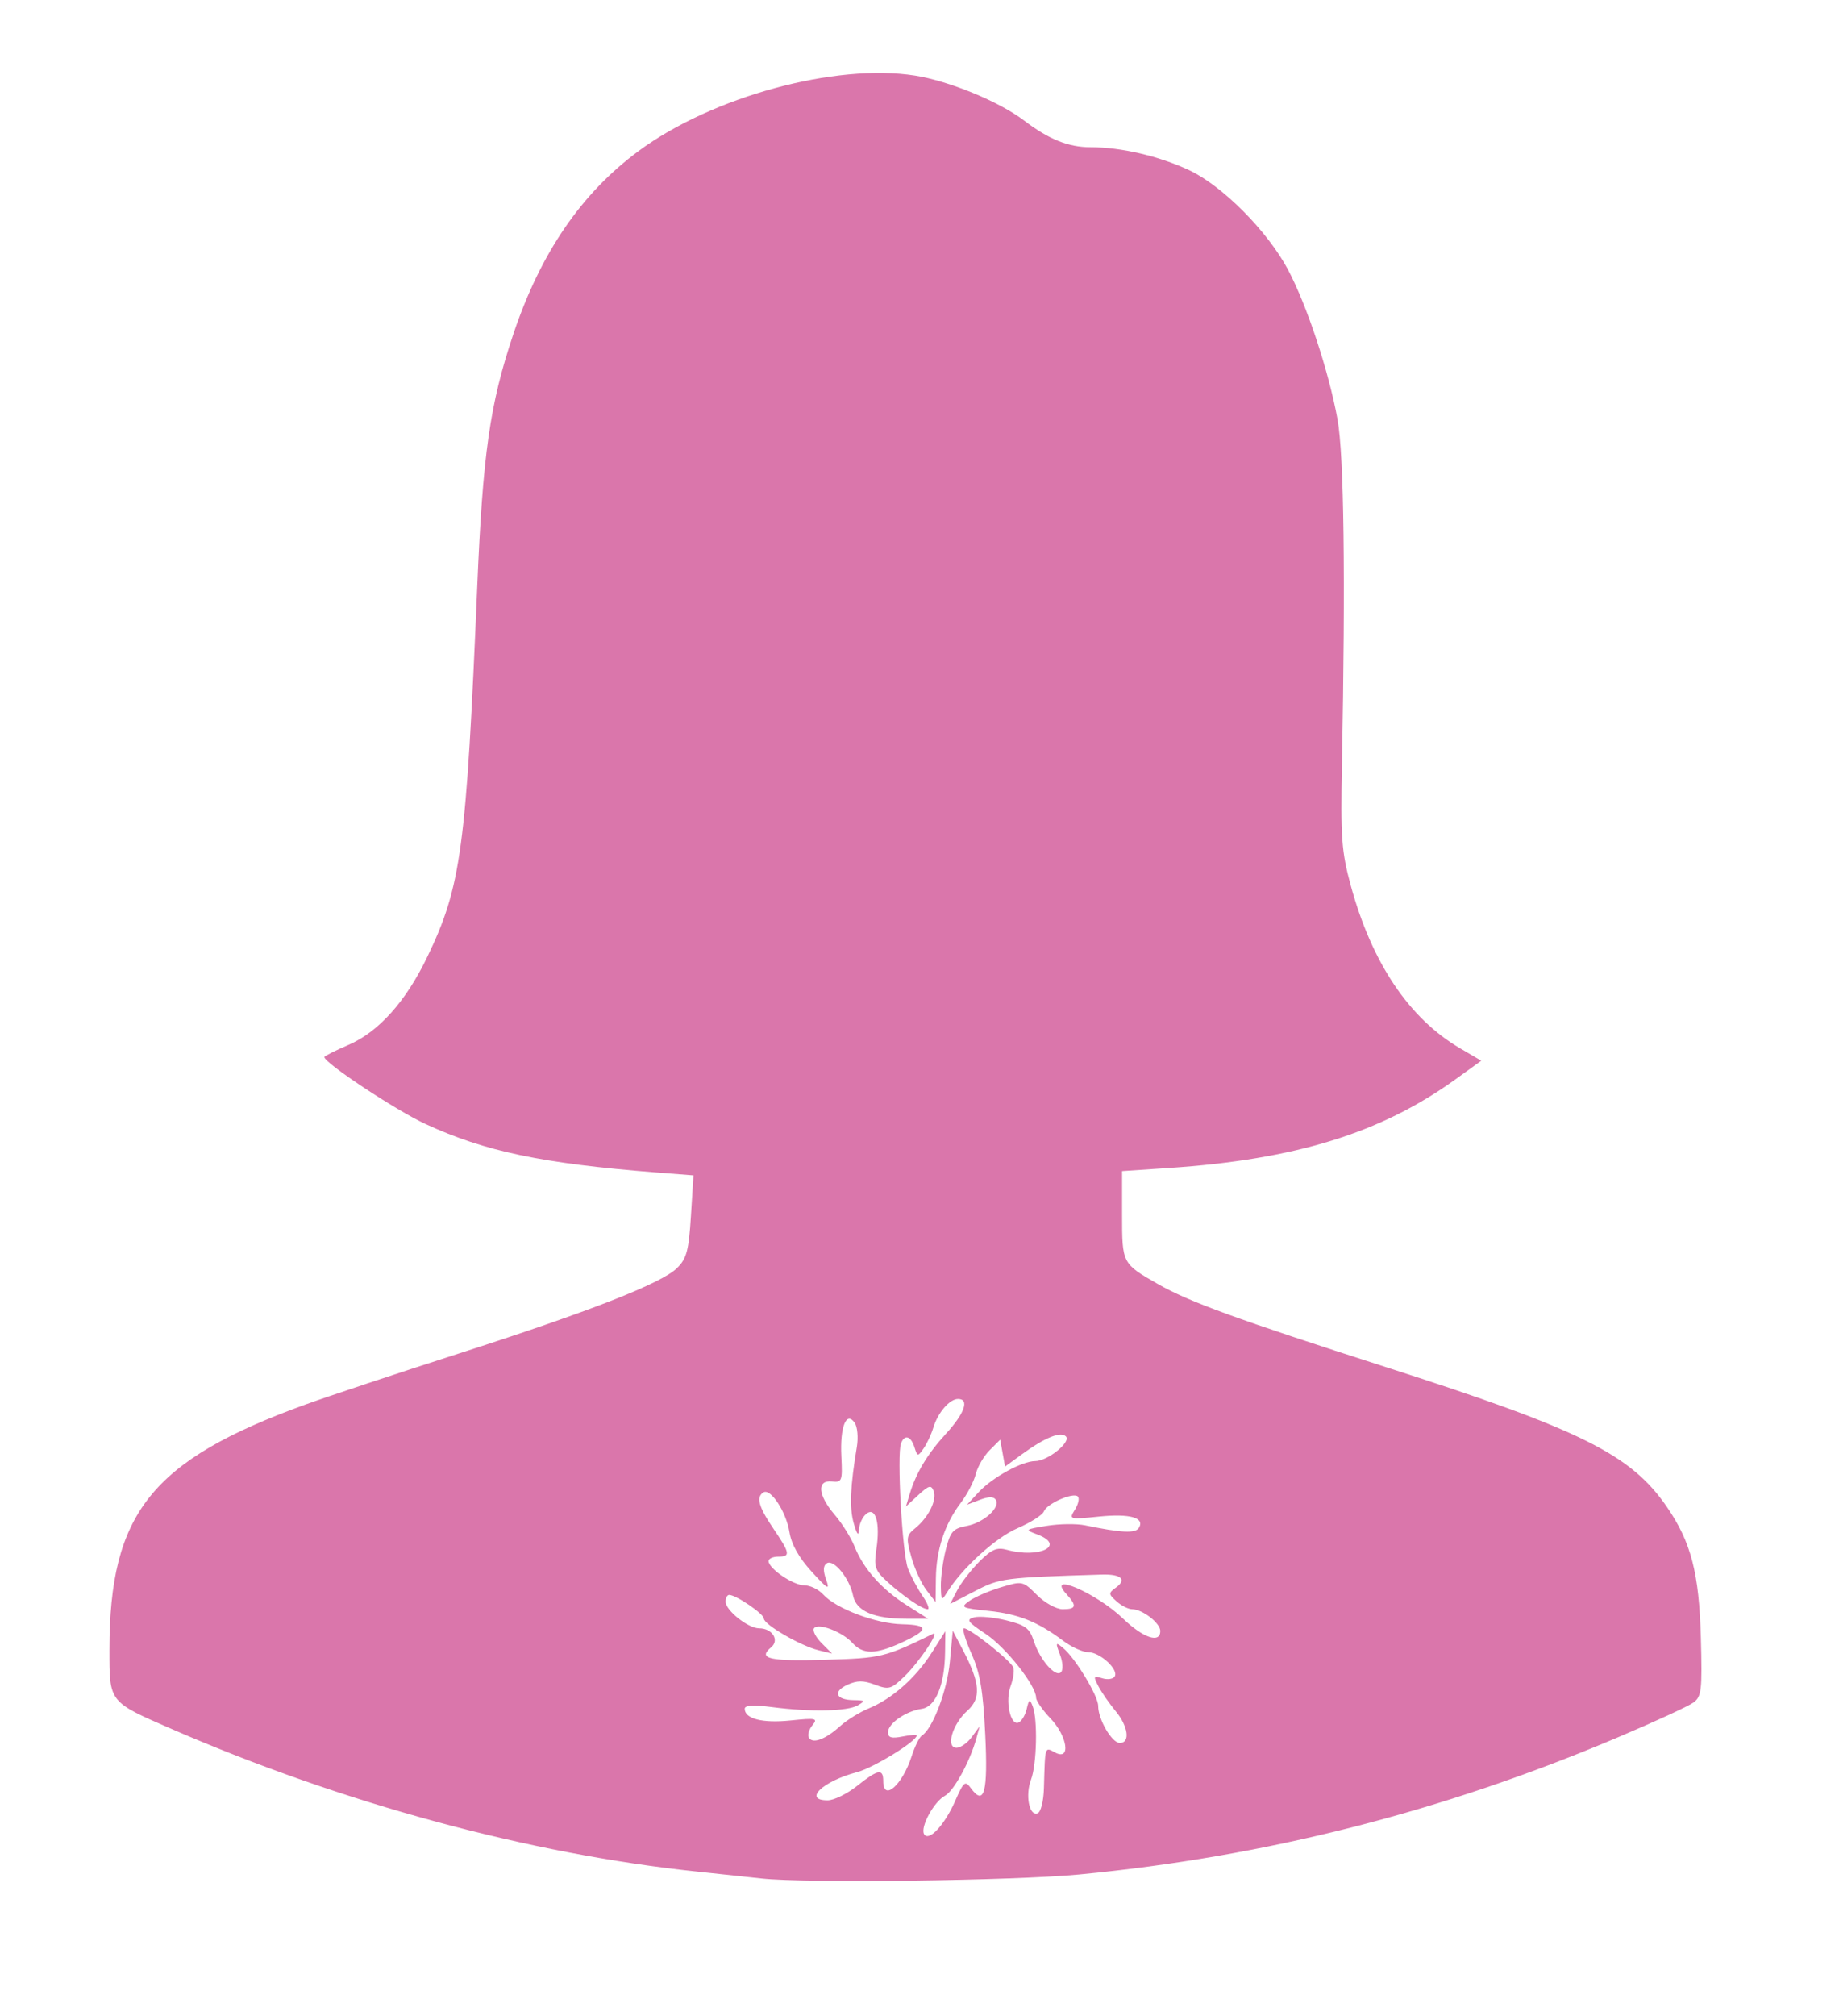 <?xml version="1.0" encoding="UTF-8" standalone="no"?>
<svg
   xmlns:dc="http://purl.org/dc/elements/1.1/"
   xmlns:cc="http://creativecommons.org/ns#"
   xmlns:rdf="http://www.w3.org/1999/02/22-rdf-syntax-ns#"
   xmlns:svg="http://www.w3.org/2000/svg"
   xmlns="http://www.w3.org/2000/svg"
   viewBox="0 0 385 422"
   height="422"
   width="385"
   id="svg24"
   version="1.1">
  <defs
     id="defs28" />
  <g
     id="g32">
    <path
       id="path36"
       d="m 159.408,393.179 c -1.65,-0.186 -7.725,-0.836 -13.5,-1.444 -35.139,-3.702 -74.148,-14.287 -109.92,-29.825 -13.22,-5.742 -13.08,-5.565 -13.08,-16.565 0,-28.628 8.82,-39.675 41,-51.355 4.675,-1.697 19.075,-6.486 32,-10.642 27.726,-8.915 42.605,-14.742 45.853,-17.955 1.992,-1.971 2.434,-3.635 2.885,-10.854 l 0.532,-8.526 -7.885,-0.619 c -23.772,-1.868 -35.791,-4.394 -48.211,-10.132 -6.207,-2.868 -21.174,-12.772 -21.174,-14.012 0,-0.208 2.267,-1.353 5.038,-2.545 6.332,-2.724 12.013,-9.071 16.537,-18.477 7.063,-14.684 8.129,-22.603 10.426,-77.412 1.17,-27.911 2.631,-38.158 7.531,-52.8 5.703,-17.044 14.253,-29.545 26.284,-38.433 15.355,-11.344 41.174,-18.381 57.823,-15.762 7.141,1.123 17.625,5.438 22.836,9.399 5.221,3.968 9.273,5.596 13.927,5.596 6.391,0 14.21,1.816 20.599,4.784 6.962,3.234 16.453,12.774 20.733,20.84 3.981,7.501 8.572,21.383 10.377,31.376 1.353,7.487 1.678,32.86 0.922,72 -0.3,15.512 -0.091,18.409 1.838,25.5 4.405,16.197 12.215,27.843 22.852,34.077 l 4.474,2.622 -5.348,3.86 c -15.617,11.272 -33.577,16.829 -60.098,18.593 l -9.75,0.649 v 9.195 c 0,10.132 0.022,10.174 7.479,14.434 6.54,3.736 16.46,7.348 48.021,17.486 40.725,13.081 51.015,18.206 58.555,29.165 5.073,7.374 6.755,13.853 7.119,27.435 0.295,10.981 0.144,12.276 -1.569,13.53 -1.042,0.763 -8.242,4.074 -16,7.358 -36.607,15.496 -73.491,24.877 -112.516,28.619 -13.689,1.313 -57.485,1.865 -66.589,0.84 z m 40.554,-16.217 c 1.817,-4.108 2.092,-4.328 3.312,-2.659 2.779,3.8 3.574,0.798 2.986,-11.271 -0.451,-9.248 -1.063,-12.82 -2.906,-16.965 -1.284,-2.888 -1.975,-5.25 -1.534,-5.25 1.277,0 9.863,6.824 10.324,8.206 0.23,0.689 -0.023,2.421 -0.561,3.848 -1.164,3.085 -0.099,8.255 1.585,7.694 0.652,-0.217 1.444,-1.487 1.759,-2.821 0.505,-2.137 0.657,-2.208 1.278,-0.594 1.061,2.76 0.845,12.167 -0.351,15.314 -1.239,3.259 -0.402,7.677 1.342,7.083 0.702,-0.239 1.272,-2.48 1.352,-5.321 0.252,-8.917 0.149,-8.592 2.361,-7.408 3.31,1.771 2.587,-3.404 -1,-7.157 -1.65,-1.727 -3,-3.67 -3,-4.319 0,-2.539 -6.34,-10.56 -10.553,-13.351 -3.827,-2.535 -4.16,-3.014 -2.412,-3.471 1.116,-0.292 4.152,-0.006 6.747,0.634 3.989,0.985 4.877,1.655 5.744,4.338 1.274,3.94 4.531,7.67 5.688,6.513 0.481,-0.481 0.389,-2.101 -0.208,-3.673 -0.982,-2.584 -0.931,-2.698 0.634,-1.413 2.553,2.097 7.361,10.03 7.361,12.144 0,2.837 2.87,7.755 4.526,7.755 2.228,0 1.769,-3.493 -0.877,-6.673 -1.293,-1.555 -2.907,-3.882 -3.586,-5.171 -1.124,-2.136 -1.056,-2.288 0.767,-1.709 1.101,0.349 2.281,0.183 2.622,-0.369 0.888,-1.437 -3.069,-5.077 -5.519,-5.077 -1.137,0 -3.499,-1.072 -5.25,-2.382 -5.36,-4.011 -9.37,-5.616 -15.675,-6.275 -5.696,-0.595 -5.921,-0.716 -3.922,-2.116 1.166,-0.817 4.141,-2.093 6.613,-2.837 4.426,-1.332 4.537,-1.308 7.474,1.629 1.668,1.668 4.049,2.981 5.404,2.981 2.852,0 3.018,-0.685 0.768,-3.171 -4.35,-4.806 6.296,-0.209 11.831,5.11 4.26,4.093 7.824,5.286 7.824,2.618 0,-1.659 -3.748,-4.557 -5.894,-4.557 -0.797,0 -2.267,-0.741 -3.268,-1.647 -1.723,-1.56 -1.728,-1.714 -0.08,-2.918 2.288,-1.673 1.011,-2.81 -3.016,-2.686 -20.527,0.634 -21.293,0.734 -26.534,3.453 l -5.21,2.703 1.472,-2.847 c 0.81,-1.566 2.902,-4.276 4.649,-6.024 2.578,-2.578 3.668,-3.043 5.779,-2.465 6.856,1.877 12.414,-0.939 6.352,-3.218 -2.675,-1.005 -2.62,-1.055 2,-1.807 2.612,-0.425 6.212,-0.471 8,-0.103 7.649,1.577 10.534,1.715 11.261,0.539 1.317,-2.131 -1.845,-3.029 -8.348,-2.371 -6.234,0.63 -6.316,0.607 -5.038,-1.439 0.715,-1.144 0.993,-2.386 0.619,-2.76 -0.951,-0.951 -6.49,1.483 -7.122,3.131 -0.287,0.747 -2.778,2.33 -5.536,3.516 -4.605,1.981 -11.688,8.45 -14.778,13.496 -1.077,1.759 -1.197,1.628 -1.25,-1.361 -0.032,-1.819 0.434,-5.264 1.036,-7.657 0.957,-3.802 1.506,-4.426 4.363,-4.962 3.571,-0.67 7.111,-3.844 6.105,-5.473 -0.432,-0.7 -1.49,-0.699 -3.333,0.002 l -2.7,1.026 2.485,-2.662 c 2.883,-3.088 9.054,-6.468 11.81,-6.468 2.593,0 7.566,-4.009 6.409,-5.166 -1.099,-1.099 -4.403,0.248 -9.234,3.765 l -3.5,2.548 -0.508,-2.816 -0.508,-2.816 -2.216,2.216 c -1.219,1.219 -2.524,3.465 -2.9,4.992 -0.376,1.526 -1.79,4.237 -3.143,6.023 -3.355,4.432 -5.124,9.788 -5.203,15.752 l -0.066,5 -1.916,-2.494 c -1.054,-1.372 -2.471,-4.477 -3.15,-6.901 -1.132,-4.041 -1.066,-4.543 0.792,-6.047 2.784,-2.255 4.595,-5.897 3.87,-7.785 -0.511,-1.332 -0.999,-1.206 -3.201,0.828 l -2.598,2.4 0.751,-2.5 c 1.357,-4.517 3.706,-8.436 7.631,-12.728 3.926,-4.294 4.959,-7.272 2.521,-7.272 -1.76,0 -4.226,2.86 -5.171,6 -0.414,1.375 -1.325,3.327 -2.023,4.337 -1.216,1.758 -1.299,1.747 -1.933,-0.25 -0.747,-2.353 -2.067,-2.729 -2.808,-0.798 -0.895,2.332 0.264,23.147 1.46,26.211 0.643,1.65 2.022,4.237 3.064,5.75 1.041,1.512 1.513,2.75 1.048,2.75 -1.159,0 -5.22,-2.781 -8.57,-5.868 -2.46,-2.268 -2.707,-3.042 -2.151,-6.748 0.824,-5.495 -0.191,-8.943 -2.154,-7.314 -0.779,0.646 -1.456,2.132 -1.506,3.303 -0.06,1.424 -0.418,0.985 -1.082,-1.33 -0.928,-3.233 -0.748,-7.663 0.65,-16.042 0.321,-1.925 0.12,-4.175 -0.447,-5 -1.759,-2.56 -3.108,0.81 -2.802,7 0.256,5.177 0.139,5.486 -1.978,5.262 -3.201,-0.339 -2.939,2.866 0.569,6.953 1.55,1.807 3.43,4.807 4.176,6.668 1.884,4.693 5.67,8.949 10.931,12.285 l 4.465,2.832 h -4.547 c -6.83,0 -10.517,-1.608 -11.169,-4.87 -0.711,-3.557 -4.028,-7.648 -5.476,-6.754 -0.778,0.481 -0.829,1.529 -0.164,3.409 0.826,2.337 0.402,2.104 -3.049,-1.676 -2.664,-2.918 -4.218,-5.697 -4.632,-8.285 -0.674,-4.213 -3.947,-9.196 -5.436,-8.275 -1.578,0.975 -1.027,2.992 2.062,7.55 3.537,5.22 3.655,5.9 1.018,5.9 -1.1,0 -2,0.417 -2,0.927 0,1.579 5.151,5.073 7.48,5.073 1.216,0 2.987,0.858 3.936,1.908 2.688,2.971 11.024,6.116 16.538,6.24 5.761,0.13 5.671,1.21 -0.328,3.935 -5.286,2.4 -7.884,2.396 -10.069,-0.018 -2.139,-2.363 -7.291,-4.304 -8.072,-3.041 -0.307,0.497 0.423,1.885 1.623,3.085 l 2.181,2.181 -2.895,-0.713 c -3.745,-0.923 -11.395,-5.376 -11.395,-6.633 0,-0.968 -5.819,-4.932 -7.25,-4.939 -0.412,-0.002 -0.75,0.639 -0.75,1.424 0,1.819 4.723,5.573 7.012,5.573 2.76,0 4.323,2.477 2.511,3.981 -2.865,2.378 -0.388,2.945 11.354,2.601 11.76,-0.345 12.399,-0.499 22.505,-5.408 1.619,-0.786 -2.807,5.846 -5.905,8.849 -2.818,2.731 -3.301,2.87 -6.196,1.777 -2.426,-0.916 -3.737,-0.913 -5.767,0.012 -3.148,1.434 -2.447,3.177 1.295,3.219 2.388,0.027 2.485,0.15 0.859,1.096 -2.156,1.253 -9.84,1.412 -17.918,0.369 -3.933,-0.508 -5.75,-0.398 -5.75,0.346 0,2.097 3.715,3.044 9.582,2.442 5.374,-0.551 5.795,-0.458 4.582,1.011 -0.735,0.89 -1.058,2.068 -0.718,2.619 0.817,1.322 3.467,0.325 6.554,-2.466 1.375,-1.243 4.075,-2.909 6,-3.702 4.865,-2.004 9.826,-6.4 13.168,-11.671 l 2.832,-4.465 -0.056,4.446 c -0.086,6.788 -1.984,11.381 -4.87,11.788 -3.322,0.469 -7.073,3.066 -7.073,4.897 0,1.144 0.726,1.365 3,0.91 1.65,-0.33 3,-0.425 3,-0.212 0,1.2 -9.06,6.766 -12.478,7.666 -7.208,1.897 -11.386,5.896 -6.159,5.896 1.299,0 4.061,-1.35 6.138,-3 4.433,-3.523 5.5,-3.717 5.5,-1 0,4.337 4.005,0.811 5.947,-5.236 0.66,-2.055 1.623,-3.998 2.141,-4.318 2.245,-1.387 5.302,-9.445 5.86,-15.446 l 0.605,-6.5 2.102,4 c 3.642,6.93 3.882,10.122 0.959,12.733 -3.131,2.797 -4.589,7.767 -2.278,7.767 0.853,0 2.294,-1.012 3.201,-2.25 l 1.649,-2.25 -0.685,2.5 c -1.329,4.849 -4.717,11.046 -6.587,12.047 -2.317,1.24 -5.232,6.628 -4.355,8.048 0.993,1.606 4.255,-1.884 6.496,-6.949 z"
       style="fill:#da76ab" />
  </g>
</svg>
